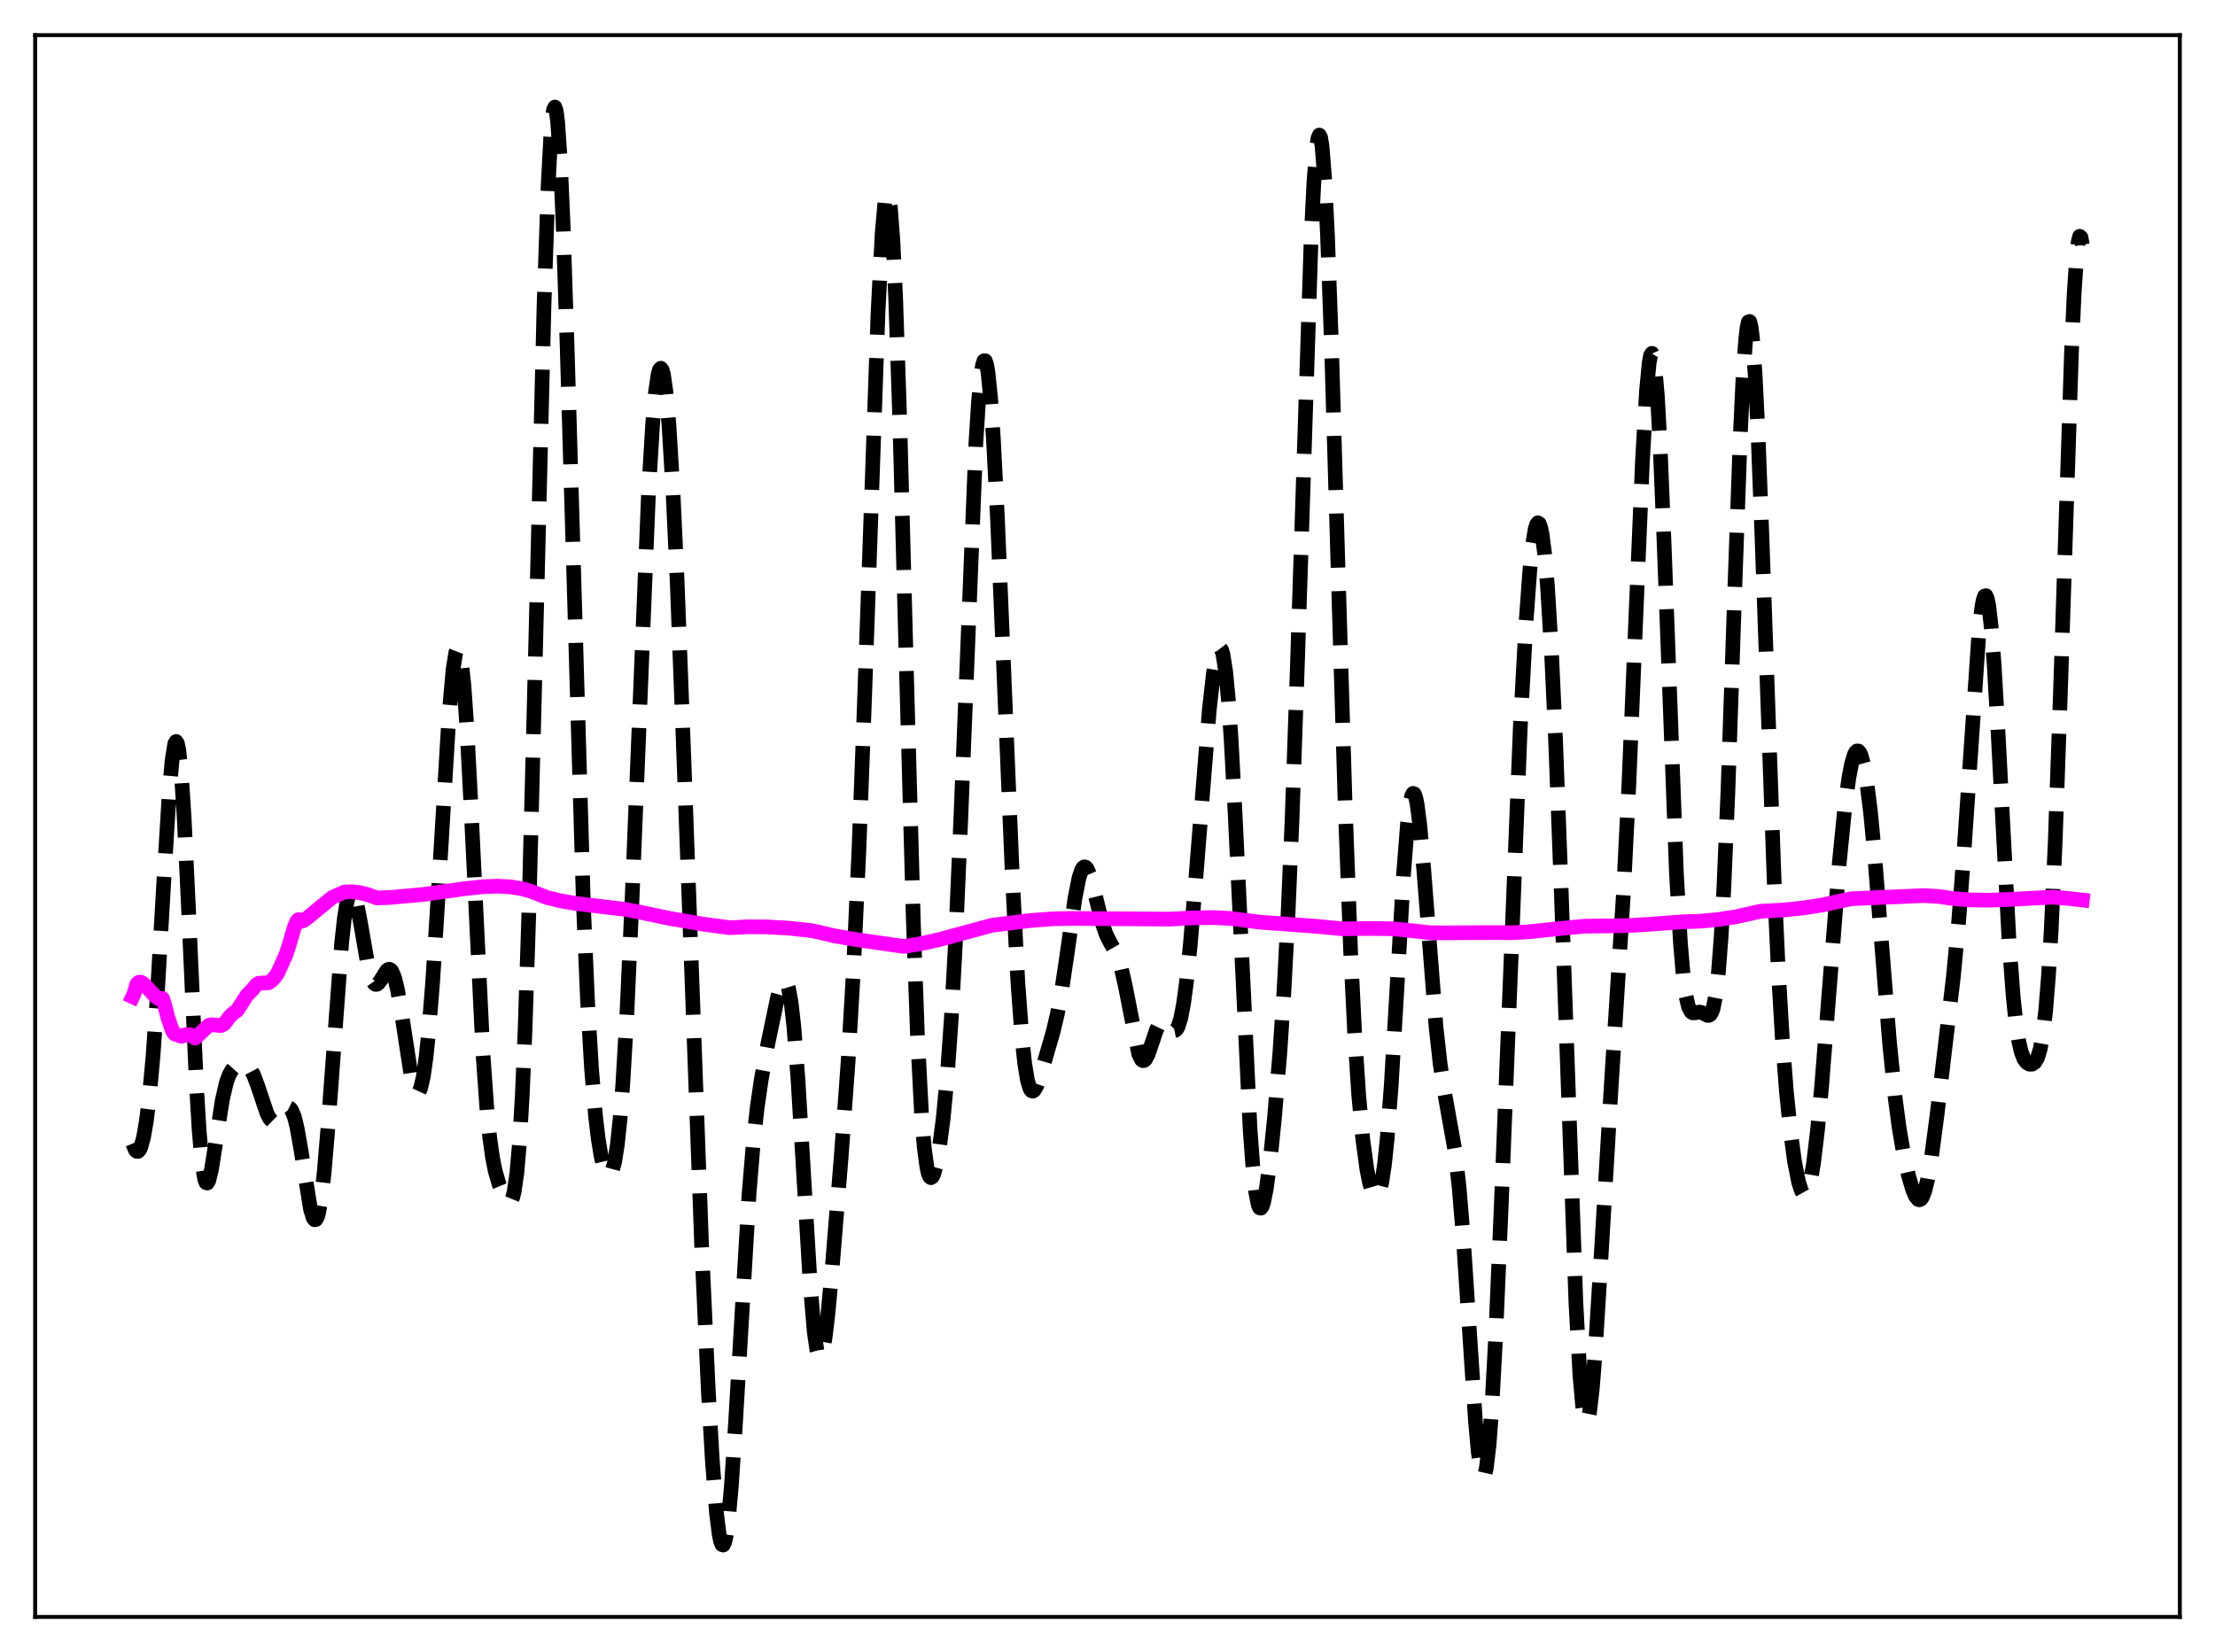 <?xml version="1.0" encoding="utf-8" standalone="no"?>
<!DOCTYPE svg PUBLIC "-//W3C//DTD SVG 1.1//EN"
  "http://www.w3.org/Graphics/SVG/1.1/DTD/svg11.dtd">
<svg xmlns:xlink="http://www.w3.org/1999/xlink" width="453.6pt" height="338.4pt" viewBox="0 0 453.6 338.4" xmlns="http://www.w3.org/2000/svg" version="1.1">
 <defs>
  <style type="text/css">*{stroke-linejoin: round; stroke-linecap: butt}</style>
 </defs>
 <g id="figure_1">
  <g id="patch_1">
   <path d="M 0 338.4 
L 453.6 338.4 
L 453.6 0 
L 0 0 
z
" style="fill: #ffffff"/>
  </g>
  <g id="axes_1">
   <g id="patch_2">
    <path d="M 7.2 331.2 
L 446.4 331.2 
L 446.4 7.2 
L 7.2 7.2 
z
" style="fill: #ffffff"/>
   </g>
   <g id="matplotlib.axis_1"/>
   <g id="matplotlib.axis_2"/>
   <g id="line2d_1">
    <path d="M 27.164 234.237 
L 27.72 235.572 
L 27.998 235.843 
L 28.276 235.84 
L 28.554 235.558 
L 28.832 234.993 
L 29.388 233.001 
L 29.944 229.826 
L 30.5 225.418 
L 31.334 216.384 
L 32.168 204.477 
L 33.559 180.308 
L 34.671 162.223 
L 35.227 155.855 
L 35.783 152.356 
L 36.061 151.873 
L 36.339 152.297 
L 36.617 153.648 
L 37.173 159.074 
L 37.729 167.782 
L 38.563 185.279 
L 40.232 222.474 
L 40.788 231.619 
L 41.344 238.01 
L 41.9 241.507 
L 42.178 242.226 
L 42.456 242.327 
L 42.734 241.879 
L 43.29 239.668 
L 44.124 234.383 
L 45.515 225.385 
L 46.349 221.769 
L 46.905 220.222 
L 47.461 219.22 
L 48.017 218.598 
L 48.851 218.08 
L 49.685 217.894 
L 50.241 217.994 
L 50.797 218.358 
L 51.354 219.055 
L 51.91 220.119 
L 52.744 222.331 
L 54.69 228.111 
L 55.246 229.161 
L 55.802 229.709 
L 56.08 229.785 
L 56.358 229.735 
L 56.914 229.303 
L 57.749 228.147 
L 58.583 227.09 
L 58.861 226.916 
L 59.139 226.885 
L 59.417 227.025 
L 59.695 227.36 
L 60.251 228.673 
L 60.807 230.87 
L 61.641 235.595 
L 63.588 247.704 
L 64.144 249.489 
L 64.422 249.845 
L 64.7 249.796 
L 64.978 249.317 
L 65.256 248.394 
L 65.812 245.21 
L 66.368 240.339 
L 67.202 230.445 
L 69.983 192.934 
L 70.539 187.958 
L 71.095 184.548 
L 71.651 182.787 
L 71.929 182.514 
L 72.207 182.622 
L 72.485 183.085 
L 73.041 184.93 
L 73.875 189.296 
L 75.265 197.288 
L 75.822 199.613 
L 76.378 201.078 
L 76.656 201.469 
L 76.934 201.642 
L 77.212 201.616 
L 77.49 201.417 
L 78.046 200.648 
L 79.158 198.847 
L 79.436 198.606 
L 79.714 198.529 
L 79.992 198.645 
L 80.27 198.978 
L 80.826 200.34 
L 81.382 202.626 
L 82.217 207.476 
L 84.163 220.132 
L 84.719 222.484 
L 85.275 223.704 
L 85.553 223.823 
L 85.831 223.588 
L 86.109 222.985 
L 86.665 220.646 
L 87.221 216.792 
L 87.777 211.475 
L 88.612 201.014 
L 89.724 183.476 
L 91.948 146.504 
L 92.782 137.096 
L 93.338 133.648 
L 93.616 132.933 
L 93.894 132.941 
L 94.172 133.693 
L 94.451 135.195 
L 95.007 140.402 
L 95.563 148.303 
L 96.397 164.059 
L 98.899 215.793 
L 99.733 227.441 
L 100.289 232.987 
L 100.846 236.999 
L 101.402 239.828 
L 102.236 242.682 
L 103.07 244.703 
L 103.626 245.71 
L 104.182 246.234 
L 104.46 246.197 
L 104.738 245.876 
L 105.016 245.199 
L 105.294 244.088 
L 105.85 240.25 
L 106.406 233.762 
L 106.963 224.144 
L 107.519 211.12 
L 108.353 185.291 
L 109.465 141.635 
L 111.411 62.438 
L 112.245 38.093 
L 112.802 27.634 
L 113.08 24.366 
L 113.358 22.46 
L 113.636 21.927 
L 113.914 22.758 
L 114.192 24.921 
L 114.748 33.019 
L 115.304 45.591 
L 116.138 70.905 
L 119.475 185.307 
L 120.309 204.754 
L 121.143 219.02 
L 121.977 228.849 
L 122.533 233.439 
L 123.089 236.782 
L 123.645 239.076 
L 124.201 240.412 
L 124.479 240.718 
L 124.757 240.769 
L 125.036 240.546 
L 125.314 240.027 
L 125.87 237.995 
L 126.426 234.453 
L 126.982 229.194 
L 127.538 222.074 
L 128.372 207.849 
L 129.484 183.059 
L 132.821 100.595 
L 133.655 86.84 
L 134.211 80.513 
L 134.767 76.675 
L 135.045 75.722 
L 135.323 75.421 
L 135.601 75.774 
L 135.879 76.776 
L 136.435 80.694 
L 136.991 87.063 
L 137.826 100.816 
L 138.66 118.84 
L 140.05 155.374 
L 143.665 254.647 
L 145.055 284.977 
L 145.889 299.371 
L 146.723 309.911 
L 147.279 314.33 
L 147.557 315.664 
L 147.835 316.382 
L 148.113 316.473 
L 148.391 315.93 
L 148.669 314.758 
L 149.225 310.603 
L 149.782 304.261 
L 150.616 291.589 
L 153.396 244.547 
L 154.23 234.463 
L 155.064 226.857 
L 155.899 221.117 
L 157.289 213.591 
L 159.235 204.286 
L 159.791 202.296 
L 160.347 201.077 
L 160.625 200.864 
L 160.903 200.973 
L 161.181 201.446 
L 161.459 202.317 
L 162.015 205.372 
L 162.572 210.274 
L 163.406 220.95 
L 164.518 239.583 
L 165.908 262.945 
L 166.742 272.825 
L 167.298 276.633 
L 167.576 277.625 
L 167.854 278.008 
L 168.132 277.803 
L 168.411 277.041 
L 168.967 274.027 
L 169.523 269.4 
L 170.357 260.484 
L 172.303 236.45 
L 173.693 217.246 
L 174.806 198.07 
L 175.918 173.578 
L 177.03 143.647 
L 179.81 63.935 
L 180.645 47.866 
L 181.201 41.58 
L 181.479 40.003 
L 181.757 39.548 
L 182.035 40.254 
L 182.313 42.143 
L 182.869 49.455 
L 183.425 61.252 
L 184.259 86.063 
L 185.649 138.291 
L 187.04 188.646 
L 187.874 211.867 
L 188.708 228.052 
L 189.264 234.976 
L 189.82 239.154 
L 190.098 240.348 
L 190.376 241.023 
L 190.654 241.236 
L 190.932 241.043 
L 191.21 240.493 
L 191.766 238.478 
L 192.322 235.424 
L 193.157 229.047 
L 193.991 220.26 
L 194.825 208.472 
L 195.659 193.169 
L 196.771 167.418 
L 199.83 91.029 
L 200.386 82.233 
L 200.942 76.439 
L 201.22 74.759 
L 201.498 73.911 
L 201.776 73.899 
L 202.054 74.712 
L 202.332 76.328 
L 202.888 81.831 
L 203.444 90.047 
L 204.278 106.42 
L 205.669 139.947 
L 207.337 180.103 
L 208.449 201.27 
L 209.283 212.606 
L 209.839 217.825 
L 210.395 221.247 
L 210.951 223.053 
L 211.229 223.431 
L 211.508 223.509 
L 211.786 223.328 
L 212.342 222.357 
L 213.176 219.957 
L 215.678 211.29 
L 216.512 207.768 
L 217.346 203.321 
L 218.459 195.86 
L 220.127 184.036 
L 220.961 179.809 
L 221.517 178.157 
L 221.795 177.722 
L 222.073 177.55 
L 222.351 177.633 
L 222.629 177.956 
L 223.185 179.233 
L 224.02 182.264 
L 225.688 189.001 
L 226.522 191.406 
L 227.356 193.063 
L 228.468 195.006 
L 229.024 196.334 
L 229.58 198.129 
L 230.415 201.816 
L 233.195 215.917 
L 233.751 217.051 
L 234.029 217.257 
L 234.307 217.227 
L 234.585 216.976 
L 235.141 215.911 
L 235.975 213.457 
L 236.81 210.986 
L 237.366 209.826 
L 237.922 209.254 
L 238.2 209.197 
L 238.478 209.279 
L 239.034 209.764 
L 240.146 210.992 
L 240.424 211.103 
L 240.702 211.049 
L 240.98 210.794 
L 241.258 210.306 
L 241.814 208.531 
L 242.371 205.604 
L 242.927 201.518 
L 243.761 193.442 
L 244.873 180.063 
L 247.653 145.34 
L 248.488 137.922 
L 249.044 134.585 
L 249.322 133.512 
L 249.6 132.883 
L 249.878 132.733 
L 250.156 133.093 
L 250.434 133.989 
L 250.99 137.463 
L 251.546 143.227 
L 252.102 151.205 
L 252.936 166.738 
L 255.995 231.217 
L 256.551 238.743 
L 257.107 243.946 
L 257.663 246.804 
L 257.941 247.396 
L 258.219 247.471 
L 258.497 247.068 
L 258.775 246.233 
L 259.331 243.443 
L 260.165 237.102 
L 261 228.91 
L 262.112 215.448 
L 262.946 202.816 
L 263.78 187.043 
L 264.614 167.38 
L 265.726 135.057 
L 268.507 48.626 
L 269.063 37.383 
L 269.619 30.224 
L 269.897 28.35 
L 270.175 27.669 
L 270.453 28.195 
L 270.731 29.922 
L 271.287 36.848 
L 271.843 47.996 
L 272.677 71.013 
L 274.068 118.328 
L 275.458 164.585 
L 276.57 194.436 
L 277.404 211.492 
L 278.238 224.216 
L 279.072 233.29 
L 279.907 239.481 
L 280.463 242.302 
L 281.019 244.174 
L 281.575 245.073 
L 281.853 245.127 
L 282.131 244.891 
L 282.409 244.34 
L 282.965 242.201 
L 283.521 238.527 
L 284.077 233.207 
L 284.911 222.211 
L 286.024 203.345 
L 287.414 179.23 
L 288.248 168.583 
L 288.804 164.264 
L 289.082 163.061 
L 289.36 162.513 
L 289.638 162.617 
L 289.916 163.353 
L 290.194 164.686 
L 290.75 168.949 
L 291.585 178.364 
L 294.087 210.436 
L 294.921 217.926 
L 295.755 223.408 
L 297.98 235.84 
L 298.814 243.265 
L 299.648 253.381 
L 300.76 270.205 
L 302.15 291.099 
L 302.706 297.251 
L 303.262 301.175 
L 303.54 302.15 
L 303.818 302.413 
L 304.097 301.938 
L 304.375 300.718 
L 304.931 296.07 
L 305.487 288.661 
L 306.321 273.18 
L 307.433 246.908 
L 311.326 149.151 
L 312.438 128.473 
L 313.272 117.034 
L 313.828 111.688 
L 314.384 108.335 
L 314.662 107.442 
L 314.94 107.084 
L 315.218 107.27 
L 315.496 108.005 
L 315.774 109.293 
L 316.331 113.528 
L 316.887 119.954 
L 317.721 133.562 
L 318.555 151.554 
L 319.667 181.06 
L 322.726 266.937 
L 323.56 281.948 
L 324.116 288.138 
L 324.394 289.998 
L 324.672 291.026 
L 324.95 291.238 
L 325.228 290.659 
L 325.506 289.333 
L 326.062 284.664 
L 326.618 277.775 
L 327.73 259.908 
L 329.955 222.445 
L 332.457 183.033 
L 333.569 160.756 
L 334.96 127.378 
L 336.35 94.41 
L 337.184 79.935 
L 337.74 74.225 
L 338.018 72.791 
L 338.296 72.375 
L 338.574 73.003 
L 338.852 74.681 
L 339.408 81.093 
L 339.964 91.205 
L 340.798 111.659 
L 343.301 178.675 
L 344.135 193.247 
L 344.691 199.775 
L 345.247 203.991 
L 345.803 206.322 
L 346.359 207.306 
L 346.637 207.467 
L 347.194 207.449 
L 348.028 207.299 
L 348.584 207.433 
L 349.696 207.999 
L 349.974 207.984 
L 350.252 207.792 
L 350.53 207.355 
L 350.808 206.601 
L 351.364 203.855 
L 351.92 199.02 
L 352.476 191.69 
L 353.032 181.666 
L 353.867 161.827 
L 355.257 120.72 
L 356.369 89.536 
L 356.925 77.676 
L 357.481 69.603 
L 357.759 67.194 
L 358.037 65.938 
L 358.315 65.852 
L 358.593 66.931 
L 358.871 69.144 
L 359.428 76.745 
L 359.984 88.001 
L 360.818 109.767 
L 363.32 180.408 
L 364.154 198.444 
L 364.988 212.638 
L 365.823 223.499 
L 366.657 231.731 
L 367.491 237.877 
L 368.325 242.129 
L 368.881 243.853 
L 369.159 244.35 
L 369.437 244.586 
L 369.715 244.551 
L 369.993 244.234 
L 370.271 243.627 
L 370.827 241.532 
L 371.383 238.271 
L 372.218 231.357 
L 373.052 222.435 
L 374.442 204.857 
L 376.666 176.682 
L 377.778 165.554 
L 378.613 159.386 
L 379.169 156.48 
L 379.725 154.609 
L 380.003 154.075 
L 380.281 153.814 
L 380.559 153.829 
L 380.837 154.121 
L 381.115 154.693 
L 381.671 156.676 
L 382.227 159.77 
L 383.061 166.406 
L 383.895 175.151 
L 385.286 192.722 
L 386.954 213.632 
L 388.066 224.614 
L 388.9 230.901 
L 389.734 235.811 
L 390.847 240.851 
L 391.681 243.674 
L 392.237 244.986 
L 392.793 245.69 
L 393.071 245.767 
L 393.349 245.639 
L 393.627 245.295 
L 394.183 243.925 
L 394.739 241.652 
L 395.573 236.742 
L 396.686 228.305 
L 400.022 200.086 
L 401.134 188.399 
L 402.246 173.723 
L 405.305 128.891 
L 405.861 124.278 
L 406.139 122.855 
L 406.417 122.086 
L 406.695 122.004 
L 406.973 122.63 
L 407.251 123.968 
L 407.807 128.723 
L 408.363 135.992 
L 409.198 150.461 
L 411.422 192.724 
L 412.256 203.97 
L 412.812 209.317 
L 413.368 213.067 
L 413.924 215.488 
L 414.48 216.914 
L 415.037 217.666 
L 415.593 217.984 
L 416.149 217.976 
L 416.705 217.6 
L 417.261 216.66 
L 417.817 214.838 
L 418.373 211.736 
L 418.929 206.937 
L 419.485 200.067 
L 420.041 190.857 
L 420.875 172.473 
L 421.988 140.562 
L 424.212 72.091 
L 424.768 59.923 
L 425.324 51.785 
L 425.602 49.464 
L 425.88 48.396 
L 426.158 48.619 
L 426.436 50.148 
L 426.436 50.148 
" clip-path="url(#p91e608db35)" style="fill: none; stroke-dasharray: 11.1,4.8; stroke-dashoffset: 0; stroke: #000000; stroke-width: 3"/>
   </g>
   <g id="line2d_2">
    <path d="M 27.164 204.165 
L 27.442 203.574 
L 27.998 201.627 
L 28.276 201.318 
L 28.554 201.175 
L 28.832 201.163 
L 29.388 201.499 
L 30.222 202.362 
L 31.89 204.172 
L 32.446 204.531 
L 33.003 204.615 
L 33.281 204.511 
L 33.559 205.292 
L 34.393 208.479 
L 35.227 210.898 
L 35.505 211.494 
L 35.783 211.801 
L 37.173 212.268 
L 37.729 212.113 
L 38.007 211.941 
L 38.842 211.961 
L 39.398 212.191 
L 39.954 212.64 
L 42.178 210.556 
L 42.734 210.042 
L 43.29 209.901 
L 45.237 210.074 
L 45.793 209.792 
L 46.071 209.544 
L 46.905 208.396 
L 47.739 207.56 
L 48.573 206.964 
L 50.519 203.924 
L 51.91 202.488 
L 52.466 201.748 
L 53.022 201.393 
L 54.968 201.314 
L 55.524 200.952 
L 56.358 200.068 
L 56.914 199.241 
L 58.583 195.489 
L 59.139 193.823 
L 60.251 189.998 
L 60.807 188.695 
L 61.085 188.388 
L 61.363 188.389 
L 61.641 188.753 
L 62.197 188.56 
L 63.031 187.942 
L 68.036 183.821 
L 70.539 182.715 
L 71.929 182.654 
L 73.597 182.823 
L 75.265 183.232 
L 77.212 183.93 
L 79.992 183.825 
L 86.943 183.185 
L 95.007 182.048 
L 98.899 181.625 
L 101.958 181.522 
L 104.46 181.655 
L 106.685 181.997 
L 108.631 182.517 
L 110.577 183.277 
L 111.967 183.824 
L 114.47 184.457 
L 117.806 185.051 
L 122.533 185.615 
L 127.816 186.24 
L 130.874 186.811 
L 136.991 188.089 
L 143.943 189.293 
L 149.503 190.029 
L 153.118 189.838 
L 157.011 189.857 
L 161.459 190.113 
L 166.186 190.624 
L 167.576 190.915 
L 170.635 191.643 
L 174.806 192.381 
L 185.093 193.861 
L 188.43 193.329 
L 192.322 192.468 
L 197.605 191.027 
L 203.166 189.523 
L 210.951 188.561 
L 215.678 188.203 
L 219.571 188.122 
L 239.59 188.269 
L 244.595 187.998 
L 248.766 187.956 
L 252.102 188.136 
L 255.161 188.529 
L 258.219 188.907 
L 262.946 189.249 
L 269.619 189.748 
L 274.902 190.249 
L 280.463 190.184 
L 284.633 190.224 
L 287.414 190.45 
L 292.975 191.064 
L 296.589 191.077 
L 306.321 191.021 
L 309.379 191.066 
L 312.994 190.867 
L 318.555 190.287 
L 324.394 189.719 
L 333.291 189.595 
L 338.018 189.306 
L 344.413 188.825 
L 348.306 188.685 
L 351.92 188.346 
L 355.535 187.78 
L 358.871 187.032 
L 360.54 186.657 
L 365.266 186.402 
L 369.437 185.963 
L 373.33 185.341 
L 377.222 184.49 
L 379.169 184.086 
L 393.905 183.45 
L 396.964 183.616 
L 400.022 184.071 
L 403.359 184.33 
L 407.251 184.395 
L 411.7 184.225 
L 420.319 183.761 
L 423.656 184.034 
L 426.436 184.354 
L 426.436 184.354 
" clip-path="url(#p91e608db35)" style="fill: none; stroke: #ff00ff; stroke-width: 3; stroke-linecap: square"/>
   </g>
   <g id="patch_3">
    <path d="M 7.2 331.2 
L 7.2 7.2 
" style="fill: none; stroke: #000000; stroke-width: 0.8; stroke-linejoin: miter; stroke-linecap: square"/>
   </g>
   <g id="patch_4">
    <path d="M 446.4 331.2 
L 446.4 7.2 
" style="fill: none; stroke: #000000; stroke-width: 0.8; stroke-linejoin: miter; stroke-linecap: square"/>
   </g>
   <g id="patch_5">
    <path d="M 7.2 331.2 
L 446.4 331.2 
" style="fill: none; stroke: #000000; stroke-width: 0.8; stroke-linejoin: miter; stroke-linecap: square"/>
   </g>
   <g id="patch_6">
    <path d="M 7.2 7.2 
L 446.4 7.2 
" style="fill: none; stroke: #000000; stroke-width: 0.8; stroke-linejoin: miter; stroke-linecap: square"/>
   </g>
  </g>
 </g>
 <defs>
  <clipPath id="p91e608db35">
   <rect x="7.2" y="7.2" width="439.2" height="324"/>
  </clipPath>
 </defs>
</svg>
